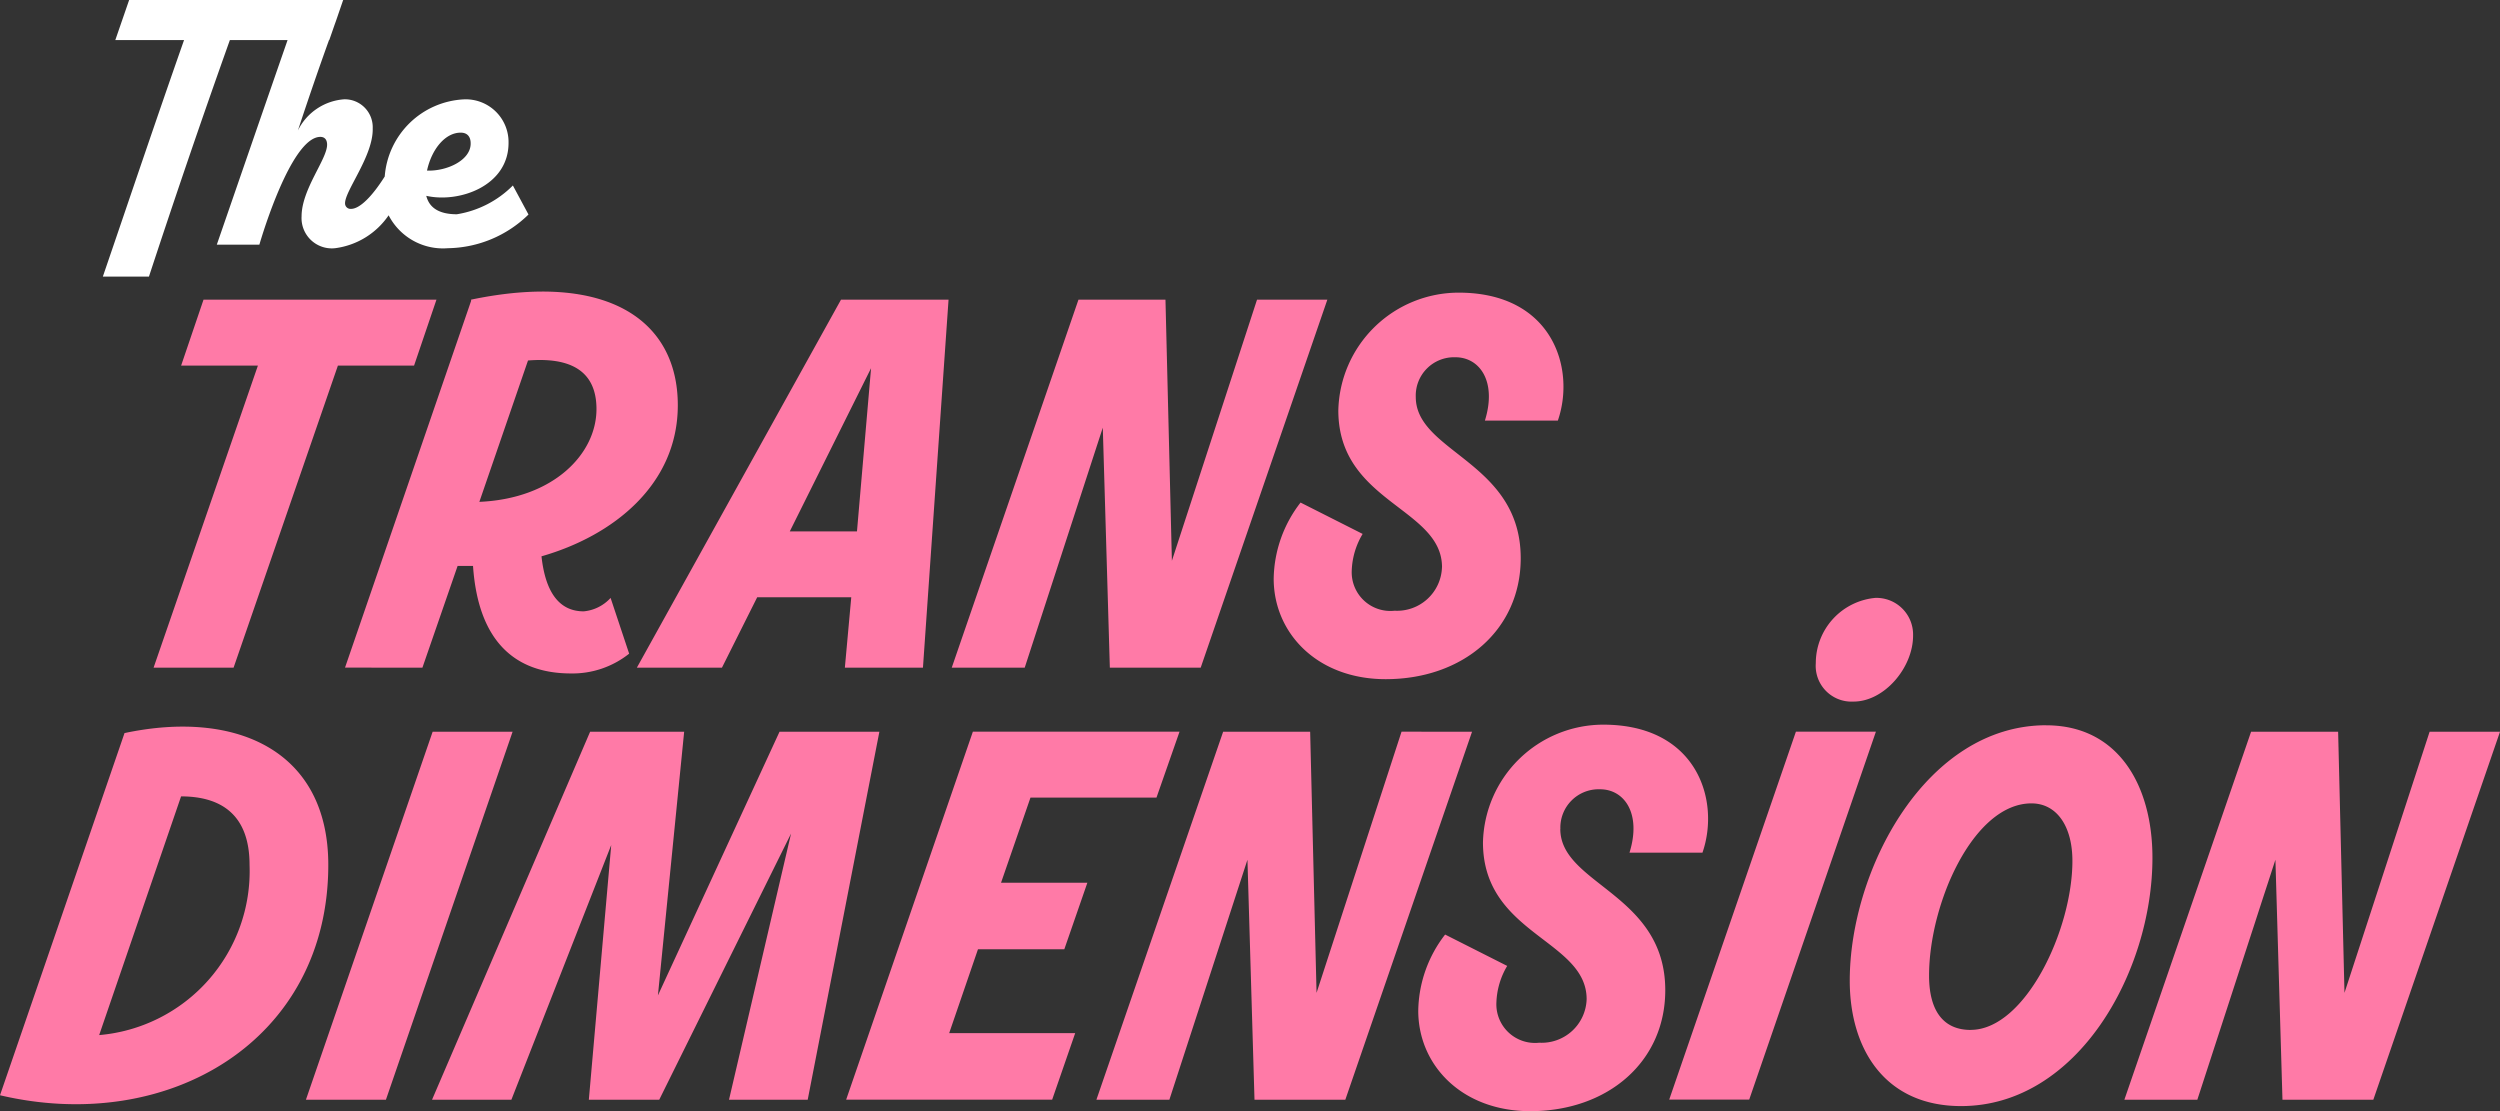 <svg id="TDD_Logo_mobile_only" data-name="TDD Logo – mobile only" xmlns="http://www.w3.org/2000/svg" width="139" height="61.785" viewBox="0 0 139 61.785">
  <rect x="0" y="0" width="139" height="61.785" fill="#333333" stroke="none"/>
  <path id="Path_5150" data-name="Path 5150" d="M135.086,121.977l-4.733,14.517L130,121.977h-4.84l-7.045,20.459h4.057l4.341-13.343.392,13.343h5.052L139,121.977ZM40.14,118.415,42.1,114.5h5.23l-.356,3.914h4.342l1.423-20.459H46.759L35.409,118.415Zm8.291-16.652-.783,9.073H43.913ZM23.486,118.415l1.957-5.657H26.3c.284,4.163,2.313,5.978,5.444,5.978a5.061,5.061,0,0,0,3.237-1.1l-1.032-3.1a2.31,2.31,0,0,1-1.494.747c-1.388,0-2.135-1.1-2.348-3.06,3.985-1.139,7.579-3.985,7.579-8.4,0-4.768-3.985-7.436-11.493-5.871v.071l-7.01,20.388Zm5.871-17.079c2.206-.178,3.807.463,3.807,2.7,0,2.491-2.384,4.981-6.512,5.159Zm-16.37,17.079,5.8-16.795h4.235l1.245-3.665H11.315L10.07,101.62h4.269l-5.8,16.795Zm67.187-5.586a2.5,2.5,0,0,1-2.633,2.419,2.15,2.15,0,0,1-2.384-2.242,4.233,4.233,0,0,1,.606-2.028l-3.452-1.744a7.072,7.072,0,0,0-1.494,4.234c0,3.024,2.42,5.586,6.227,5.586,4.305,0,7.508-2.74,7.508-6.725,0-5.373-5.835-5.871-5.835-8.966a2.131,2.131,0,0,1,2.206-2.207c1.352,0,2.313,1.352,1.637,3.523h4.056c1-2.882-.284-7.116-5.515-7.116a6.7,6.7,0,0,0-6.69,6.547c0,5.124,5.765,5.408,5.765,8.717m-18.861-7.757.392,13.343h5.052L73.8,97.955H69.89l-4.733,14.517L64.8,97.955H59.962l-7.045,20.459h4.057ZM103.058,120.3c1.708,0,3.309-1.886,3.309-3.665a2.038,2.038,0,0,0-2.1-2.1,3.645,3.645,0,0,0-3.309,3.629,1.989,1.989,0,0,0,2.1,2.135m10.711,1.317c-6.689,0-10.923,8.041-10.923,14.2,0,3.807,1.957,6.974,6.191,6.974,6.475,0,10.639-7.472,10.639-13.806,0-4.056-1.922-7.365-5.907-7.365m-4.2,16.937c-1.494,0-2.313-1.032-2.313-3.024,0-3.985,2.455-9.572,5.693-9.572,1.389,0,2.277,1.246,2.277,3.2,0,3.843-2.633,9.393-5.657,9.393m-9.716-16.581-7.045,20.459h4.448l7.045-20.459Zm-40.677,12.1,1.282-3.7h-4.8l1.637-4.733H64.3l1.282-3.665H54.091l-7.045,20.459H58.5l1.281-3.7H52.775l1.6-4.661Zm27.581-6.689a2.131,2.131,0,0,1,2.206-2.207c1.353,0,2.313,1.352,1.637,3.523h4.057c1-2.882-.285-7.116-5.515-7.116a6.7,6.7,0,0,0-6.689,6.547c0,5.124,5.764,5.408,5.764,8.717a2.5,2.5,0,0,1-2.633,2.42,2.15,2.15,0,0,1-2.384-2.242,4.242,4.242,0,0,1,.6-2.028l-3.451-1.744a7.071,7.071,0,0,0-1.494,4.234c0,3.024,2.42,5.586,6.226,5.586,4.306,0,7.508-2.74,7.508-6.725,0-5.373-5.836-5.871-5.836-8.966m-8.827-5.409L73.2,136.495l-.355-14.517H68.006L60.96,142.437h4.057l4.341-13.343.392,13.343H74.8l7.045-20.459Zm-71,.071L0,142.188c9.393,2.206,18.253-3.06,18.253-12.81,0-6.333-5.089-8.646-11.316-7.33M5.514,138.843l4.554-13.272c2.242,0,3.807,1.032,3.807,3.807a9.153,9.153,0,0,1-8.362,9.465m18.541-16.865-7.045,20.459h4.448L28.5,121.977Zm19.287,0-6.761,14.66,1.459-14.66H32.81l-8.789,20.459h4.412l5.551-14.162-1.245,14.162h3.914l7.33-14.8-3.451,14.8h4.376l3.985-20.459Z" transform="translate(0 -81.292)" fill="#ff7aa7"/>
  <path id="Path_5151" data-name="Path 5151" d="M57.183,10.313a5.654,5.654,0,0,1-3.115,1.6c-1.006,0-1.538-.374-1.7-1.025,1.834.414,4.574-.552,4.574-2.938a2.376,2.376,0,0,0-2.484-2.425,4.643,4.643,0,0,0-4.4,4.288c-.693,1.1-1.387,1.8-1.871,1.8a.305.305,0,0,1-.335-.315c0-.71,1.577-2.642,1.538-4.16a1.555,1.555,0,0,0-1.577-1.617,3.115,3.115,0,0,0-2.583,1.735c.555-1.682,1.126-3.351,1.73-5.028h.015l.3-.863c.022-.061.044-.122.066-.182h0L47.747,0h-11.9l-.769,2.229H38.9C37.362,6.606,35.883,11,34.385,15.38h2.563c1.439-4.377,2.938-8.775,4.5-13.152h3.208c-1.436,4.133-2.753,7.957-3.935,11.377h2.366c.532-1.794,1.992-5.994,3.392-5.994.276,0,.375.2.375.434,0,.809-1.419,2.484-1.419,3.983A1.684,1.684,0,0,0,47.3,13.8a4.266,4.266,0,0,0,2.975-1.829,3.4,3.4,0,0,0,3.3,1.829,6.534,6.534,0,0,0,4.476-1.873Zm-2.9-2.938c.355,0,.572.217.552.651-.04.907-1.341,1.5-2.426,1.459.256-1.183,1.006-2.11,1.873-2.11" transform="translate(-28.667)" fill="#fff"/>
</svg>

